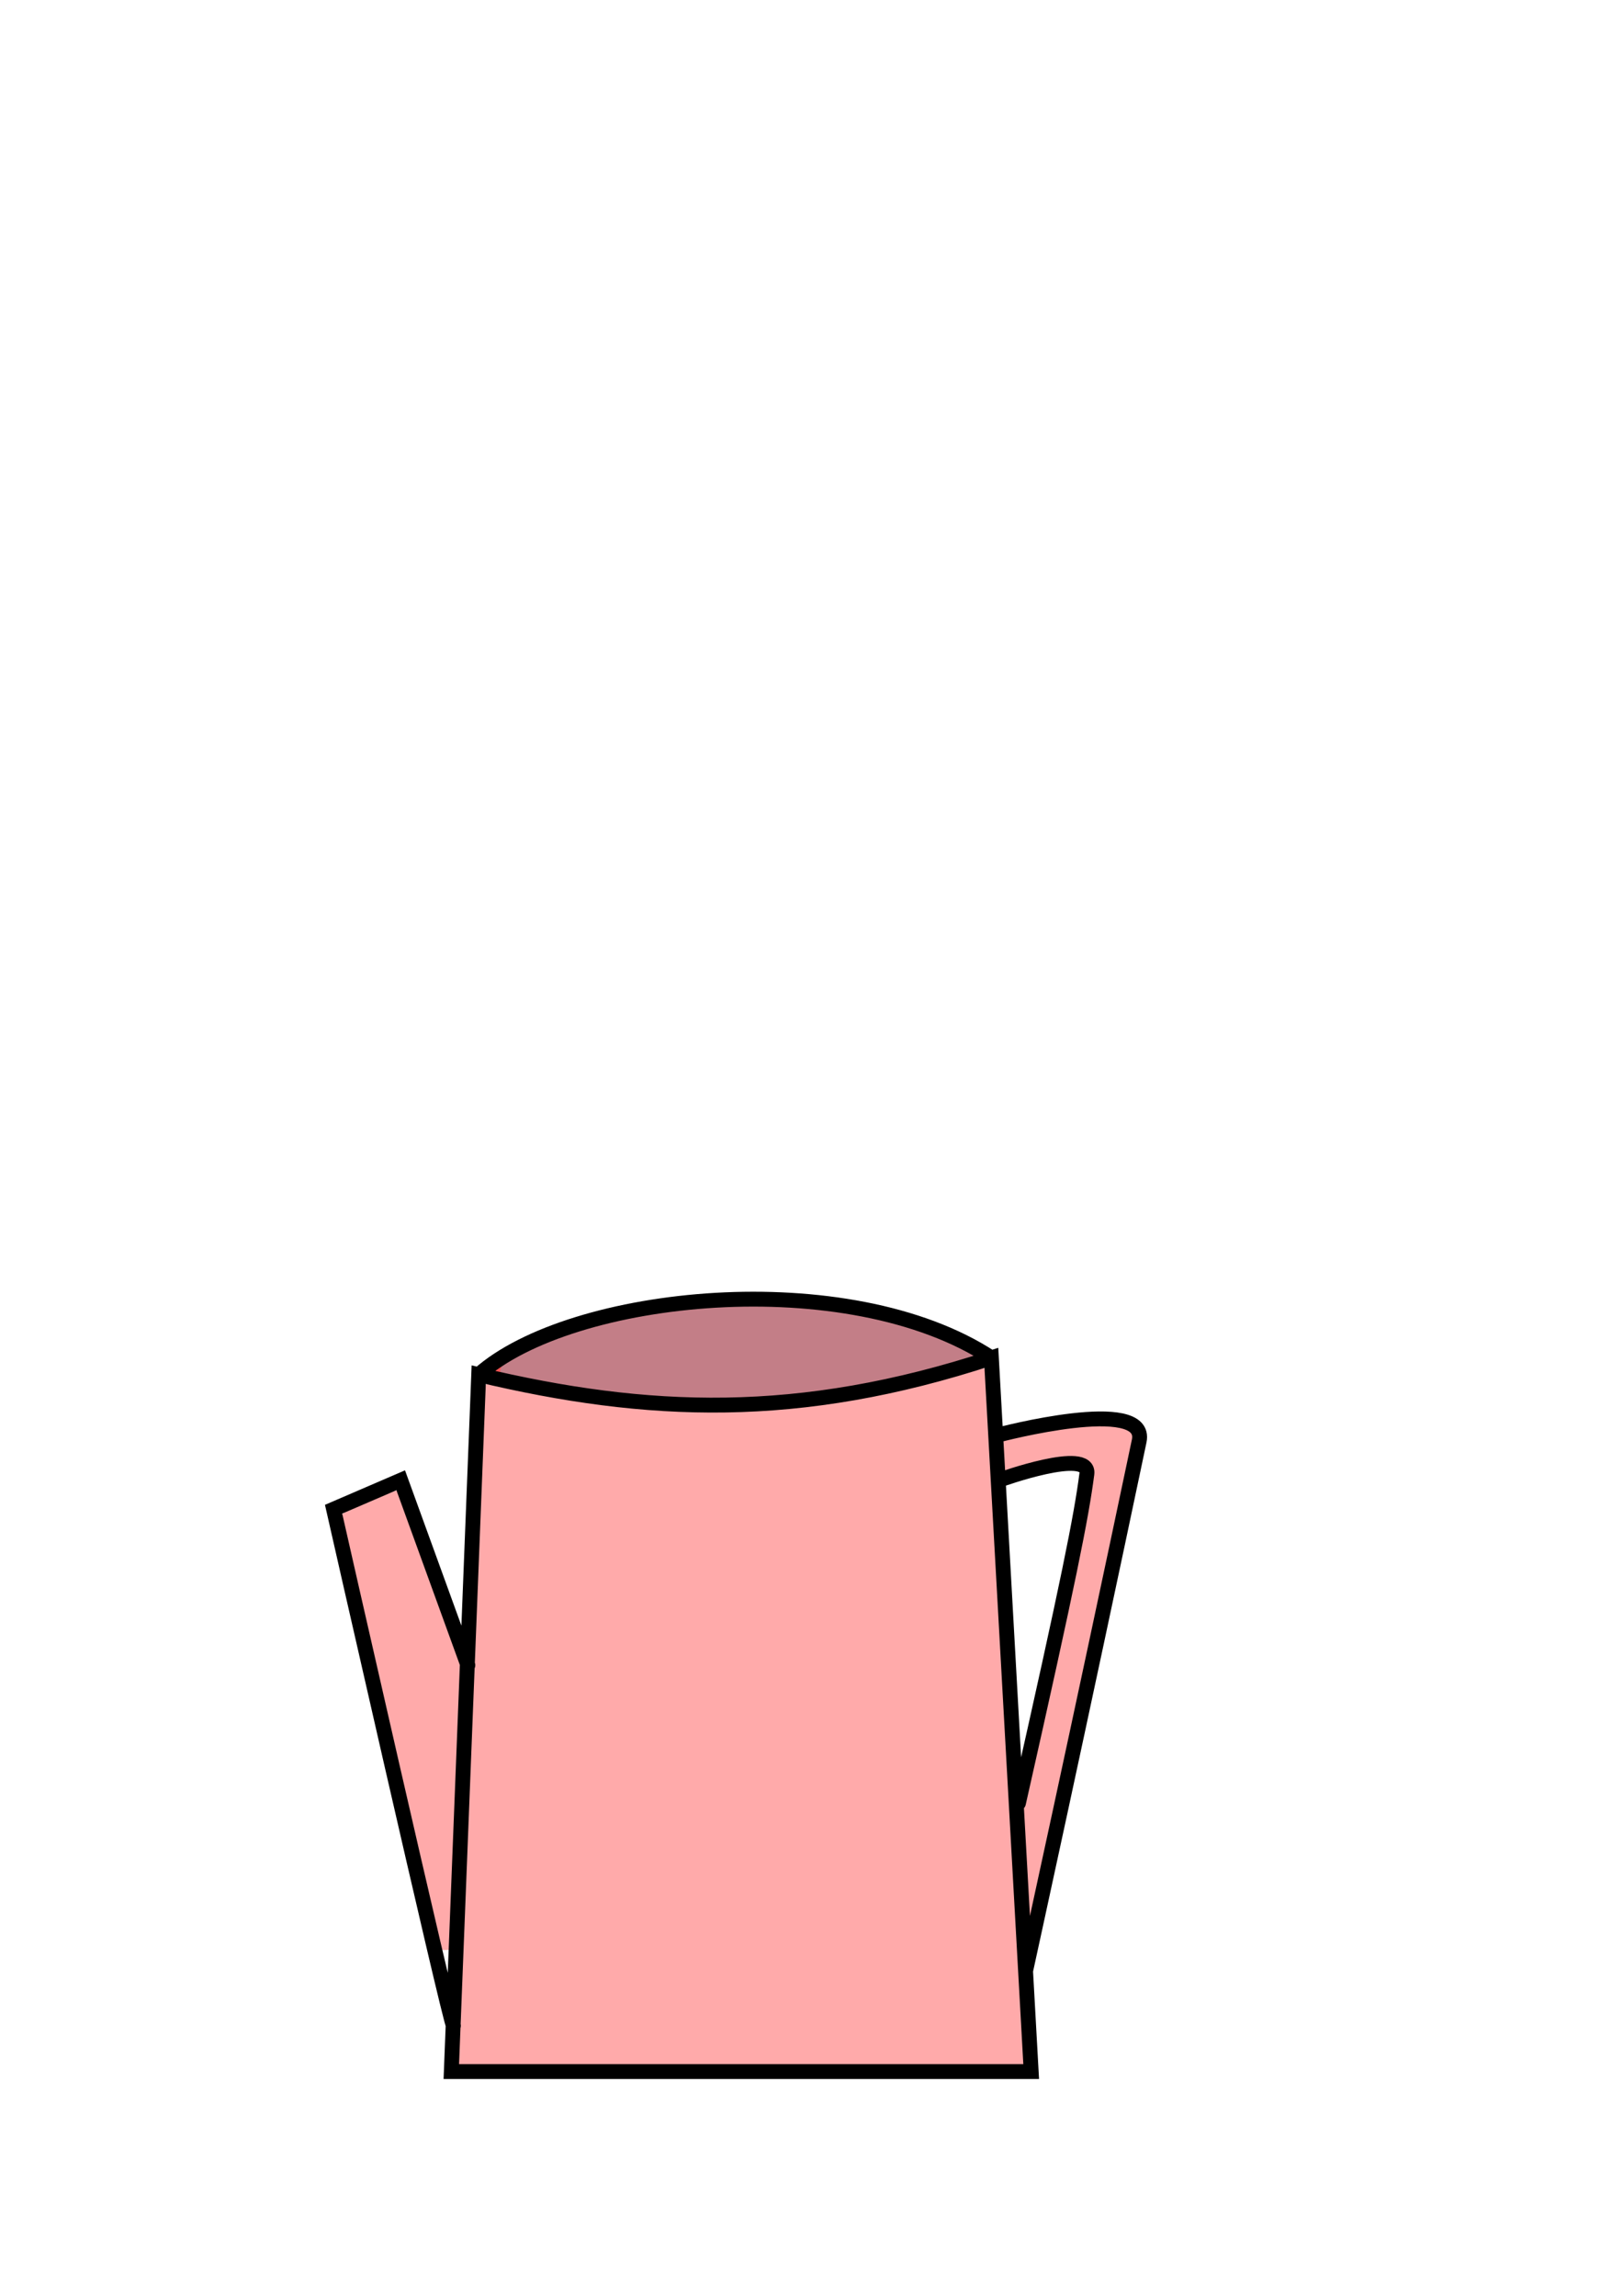 <?xml version="1.0" encoding="UTF-8" standalone="no"?>
<svg
   xmlns:dc="http://purl.org/dc/elements/1.1/"
   xmlns:cc="http://creativecommons.org/ns#"
   xmlns:rdf="http://www.w3.org/1999/02/22-rdf-syntax-ns#"
   xmlns:svg="http://www.w3.org/2000/svg"
   xmlns="http://www.w3.org/2000/svg"
   xmlns:sodipodi="http://sodipodi.sourceforge.net/DTD/sodipodi-0.dtd"
   xmlns:inkscape="http://www.inkscape.org/namespaces/inkscape"
   width="210mm"
   height="297mm"
   viewBox="0 0 210 297"
   version="1.1"
   id="svg2426"
   inkscape:version="1.0.1 (3bc2e813f5, 2020-09-07)"
   sodipodi:docname="wateringcan.svg">
  <defs
     id="defs2420" />
  <sodipodi:namedview
     id="base"
     pagecolor="#ffffff"
     bordercolor="#666666"
     borderopacity="1.0"
     inkscape:pageopacity="0.0"
     inkscape:pageshadow="2"
     inkscape:zoom="0.7"
     inkscape:cx="-136.62794"
     inkscape:cy="723.57938"
     inkscape:document-units="mm"
     inkscape:current-layer="layer10"
     inkscape:document-rotation="0"
     showgrid="false"
     inkscape:window-width="2560"
     inkscape:window-height="1417"
     inkscape:window-x="-8"
     inkscape:window-y="-8"
     inkscape:window-maximized="1" />
  <g
     inkscape:groupmode="layer"
     id="layer10"
     inkscape:label="Layer 2">
    <path
       style="fill:#ff5555;stroke:#000000;stroke-width:7.349;stroke-linecap:round;stroke-linejoin:round;stroke-miterlimit:4;stroke-dasharray:none;stroke-opacity:0;paint-order:stroke markers fill"
       d="m 367.083,638.023 c -39.392,-0.097 -79.69,6.391 -114.919,24.711 -5.661,1.399 -5.667,10.429 0.452,10.94 29.698,6.376 60.064,10.319 90.448,10.832 33.694,0.321 67.379,-3.281 100.1,-11.414 8.703,-2.744 18.541,-3.265 26.43,-7.979 3.639,-5.26 -3.644,-9.084 -7.785,-10.482 -29.715,-12.581 -62.621,-17.077 -94.725,-16.608 z"
       id="path3026"
       transform="scale(0.265)"
       inkscape:export-xdpi="1000"
       inkscape:export-ydpi="1000" />
    <path
       style="fill:#ff5555;stroke:#000000;stroke-width:0.919;stroke-linecap:round;stroke-linejoin:round;stroke-miterlimit:4;stroke-dasharray:none;stroke-opacity:0;paint-order:stroke markers fill"
       d="m 247.508,665.136 c -1.641,0.321 -2.924,1.542 -4.323,2.384 -1.099,0.636 -2.211,1.769 -1.832,3.154 0.131,1.399 1.715,1.632 2.827,1.843 1.523,0.273 3.022,0.831 4.575,0.865 1.365,-0.106 2.065,-1.743 1.45,-2.896 -0.751,-1.339 -0.206,-2.903 -0.613,-4.314 -0.415,-0.763 -1.229,-1.14 -2.085,-1.036 z"
       id="path3028"
       transform="scale(0.265)"
       inkscape:export-xdpi="1000"
       inkscape:export-ydpi="1000" />
    <path
       style="fill:#ffaaaa;stroke:#000000;stroke-width:1.299;stroke-linecap:round;stroke-linejoin:round;stroke-miterlimit:4;stroke-dasharray:none;stroke-opacity:0;paint-order:stroke markers fill"
       d="m 469.666,658.864 c -1.455,1.054 -0.776,3.032 -0.916,4.563 -0.192,1.433 0.933,3.108 2.52,2.678 1.744,-0.57 3.799,-0.749 5.157,-2.084 1.073,-1.279 0.054,-3.069 -1.306,-3.628 -1.665,-0.822 -3.502,-2.313 -5.456,-1.529 z"
       id="path3030"
       transform="scale(0.265)"
       inkscape:export-xdpi="1000"
       inkscape:export-ydpi="1000" />
    <path
       style="fill:#ffaaaa;stroke:#000000;stroke-width:3.675;stroke-linecap:round;stroke-linejoin:round;stroke-miterlimit:4;stroke-dasharray:none;stroke-opacity:0;paint-order:stroke markers fill"
       d="m 479.851,668.056 c -6.544,1.258 -12.777,3.838 -19.357,5.376 -46.848,13.009 -95.995,18.363 -144.415,14.29 -25.343,-1.88 -50.323,-6.49 -75.153,-11.722 -1.96,-0.695 -5.353,-0.399 -4.992,2.437 -4.27,109.62 -8.473,219.243 -12.97,328.853 -0.982,4.025 3.753,3.346 6.266,3.27 90.305,0 180.61,0 270.915,0 3.261,-0.969 1.032,-5.166 1.459,-7.594 -6.195,-110.256 -12.107,-220.53 -18.495,-330.774 -0.04,-1.984 -0.792,-4.376 -3.256,-4.136 z"
       id="path3032"
       transform="scale(0.265)"
       inkscape:export-xdpi="1000"
       inkscape:export-ydpi="1000" />
    <path
       style="fill:#ffaaaa;stroke:#000000;stroke-width:3.675;stroke-linecap:round;stroke-linejoin:round;stroke-miterlimit:4;stroke-dasharray:none;stroke-opacity:0;paint-order:stroke markers fill"
       d="m 537.86,695.91 c -16.105,0.469 -32.092,3.603 -47.649,7.41 -2.08,2.001 -0.38,5.593 -0.65,8.271 0.442,2.678 -0.497,7.678 3.398,8.008 5.547,-1.132 10.807,-3.414 16.389,-4.445 7.032,-1.377 14.913,-4.049 21.892,-0.944 4.191,2.354 2.393,7.846 1.971,11.617 -5.839,32.327 -13.679,64.376 -20.736,96.503 -4.333,18.424 -7.967,37.139 -12.814,55.365 -0.741,6.391 0.232,12.991 0.259,19.452 0.543,8.795 0.469,17.695 1.661,26.416 1.616,2.653 7.209,2.21 6.894,-1.562 14.815,-69.113 29.911,-138.168 44.208,-207.39 0.573,-4.533 2.39,-9.088 2.116,-13.648 -2.409,-4.145 -8.054,-4.478 -12.333,-4.97 -1.533,-0.093 -3.071,-0.106 -4.607,-0.085 z m -38.183,181.759 c 0.04,-0.105 0.223,-0.318 0,0 z"
       id="path3034"
       transform="scale(0.265)"
       inkscape:export-xdpi="1000"
       inkscape:export-ydpi="1000" />
    <path
       style="fill:#ffaaaa;stroke:#000000;stroke-width:3.675;stroke-linecap:round;stroke-linejoin:round;stroke-miterlimit:4;stroke-dasharray:none;stroke-opacity:0;paint-order:stroke markers fill"
       d="m 193.166,727.789 c -8.346,2.747 -16.414,6.482 -24.322,10.333 -2.532,0.8 -2.938,3.526 -1.95,5.706 15.151,68.048 30.674,136.016 46.574,203.893 0.08,2.248 1.445,4.735 4.052,4.171 3.451,0.638 4.076,-2.788 3.73,-5.436 1.66,-44.275 3.579,-88.566 5.075,-132.832 -10.201,-27.875 -19.923,-55.953 -30.813,-83.574 -0.421,-1.056 -0.993,-2.299 -2.347,-2.261 z"
       id="path3036"
       transform="scale(0.265)"
       inkscape:export-xdpi="1000"
       inkscape:export-ydpi="1000" />
    <path
       style="fill:#bb4d5c;stroke:#000000;stroke-width:3.675;stroke-linecap:round;stroke-linejoin:round;stroke-miterlimit:4;stroke-dasharray:none;stroke-opacity:0;paint-order:stroke markers fill;fill-opacity:1"
       d="m 469.73,658.441 c -3.635,0.245 -3.624,6.056 -1.044,7.592 2.663,0.586 7.416,-0.986 6.634,-4.425 -0.881,-2.059 -3.512,-3.042 -5.59,-3.167 z"
       id="path3038"
       transform="scale(0.265)"
       inkscape:export-xdpi="1000"
       inkscape:export-ydpi="1000" />
    <path
       style="fill:#c55967;fill-opacity:1;stroke:#000000;stroke-width:3.675;stroke-linecap:round;stroke-linejoin:round;stroke-miterlimit:4;stroke-dasharray:none;stroke-opacity:0;paint-order:stroke markers fill"
       d="m 364.87,637.39 c -34.767,0.608 -69.946,5.943 -102.087,19.655 -5.959,2.893 -12.326,5.423 -17.474,9.651 -1.938,2.065 -1.065,6.052 2.058,6.27 27.953,6.098 56.392,10.415 85.001,11.6 23.451,0.26 47.016,0.159 70.25,-3.43 22.123,-3.148 44.182,-7.725 65.461,-14.409 2.019,-1.864 -0.333,-5.157 1.233,-7.424 -0.561,-3.321 -4.959,-3.601 -7.361,-5.128 -30.51,-12.867 -64.192,-16.992 -97.081,-16.786 z"
       id="path3040"
       transform="scale(0.265)"
       inkscape:export-xdpi="1000"
       inkscape:export-ydpi="1000" />
    <path
       style="fill:#c55967;fill-opacity:1;stroke:#000000;stroke-width:3.675;stroke-linecap:round;stroke-linejoin:round;stroke-miterlimit:4;stroke-dasharray:none;stroke-opacity:0;paint-order:stroke markers fill"
       d="m 365.056,637.387 c -34.829,0.59 -70.074,5.923 -102.272,19.658 -5.959,2.893 -12.326,5.423 -17.474,9.651 -1.938,2.065 -1.065,6.052 2.058,6.27 27.953,6.098 56.392,10.415 85.001,11.6 23.6,0.27 47.313,0.139 70.694,-3.476 22.366,-3.172 44.55,-8.002 66.133,-14.616 2.199,-2.015 1.296,-5.742 0.859,-8.254 -5.596,-3.452 -12.176,-5.708 -18.416,-8.063 -27.725,-9.61 -57.351,-12.994 -86.584,-12.771 z"
       id="path3042"
       transform="scale(0.265)"
       inkscape:export-xdpi="1000"
       inkscape:export-ydpi="1000" />
    <path
       style="fill:#c37e87;fill-opacity:1;stroke:#000000;stroke-width:3.675;stroke-linecap:round;stroke-linejoin:round;stroke-miterlimit:4;stroke-dasharray:none;stroke-opacity:0;paint-order:stroke markers fill"
       d="m 366.366,637.341 c -33.693,0.463 -67.722,5.416 -99.188,17.83 -7.458,3.22 -15.116,6.441 -21.661,11.299 -2.166,1.987 -1.41,6.27 1.852,6.496 27.953,6.098 56.392,10.415 85.001,11.6 23.633,0.274 47.378,0.132 70.79,-3.488 22.923,-3.212 45.56,-8.352 67.724,-15.006 2.068,-1.556 1.735,-5.715 0.393,-7.64 -32.457,-15.837 -69.078,-21.249 -104.909,-21.092 z"
       id="path3044"
       transform="scale(0.265)"
       inkscape:export-xdpi="1000"
       inkscape:export-ydpi="1000" />
    <path
       style="fill:#c37e87;fill-opacity:1;stroke:#000000;stroke-width:1.299;stroke-linecap:round;stroke-linejoin:round;stroke-miterlimit:4;stroke-dasharray:none;stroke-opacity:0;paint-order:stroke markers fill"
       d="m 472.721,659.611 c -1.546,-0.019 -2.26,1.638 -2.07,2.974 -0.439,1.249 0.271,2.832 1.696,2.924 1.549,-0.046 3.661,-0.333 4.295,-1.992 0.618,-1.734 -0.977,-3.145 -2.493,-3.593 -0.456,-0.175 -0.934,-0.334 -1.429,-0.312 z"
       id="path3046"
       transform="scale(0.265)"
       inkscape:export-xdpi="1000"
       inkscape:export-ydpi="1000" />
    <path
       style="fill:#ffaaaa;fill-opacity:1;stroke:#000000;stroke-width:0.65;stroke-linecap:round;stroke-linejoin:round;stroke-miterlimit:4;stroke-dasharray:none;stroke-opacity:0;paint-order:stroke markers fill"
       d="m 502.951,923.199 c -1.082,0.1 -1.819,1.206 -1.634,2.25 0.154,3.055 0.286,6.119 0.525,9.164 0.122,1.155 1.419,1.763 2.469,1.482 1.113,-0.156 1.705,-1.263 1.81,-2.287 0.588,-2.803 1.258,-5.595 1.793,-8.405 0.189,-1.165 -0.97,-2.172 -2.1,-1.992 -0.791,0.083 -1.575,0.02 -2.339,-0.194 -0.173,-0.032 -0.348,-0.023 -0.523,-0.019 z"
       id="path3050"
       transform="scale(0.265)"
       inkscape:export-xdpi="1000"
       inkscape:export-ydpi="1000" />
  </g>
  <g
     inkscape:label="Layer 1"
     inkscape:groupmode="layer"
     id="layer1">
    <path
       id="path2995-9"
       style="fill:none;stroke:#000000;stroke-width:1.925;stroke-linecap:round;stroke-linejoin:miter;stroke-miterlimit:4;stroke-dasharray:none;stroke-opacity:1"
       d="m 129.377,191.44 c 0,0 11.7,-4.214 11.253,-0.773 -0.723,5.563 -2.32,13.622 -8.853,42.596 m -2.552,-47.644 c 0,0 19.422,-5.132 18.174,0.802 -7.629,36.269 -14.7,68.555 -14.7,68.555 v 0 m -74.034,7.083 c -0.535,-0.802 -15.502,-66.817 -15.502,-66.817 l 8.686,-3.742 8.686,23.921 m 1.406,-37.581 c 11.906,-10.606 47.765,-14.351 66.333,-2.173 m -69.878,92.321 h 75.028 l -5.15,-92.321 c -24.906,8.177 -44.557,7.354 -66.333,2.173 z"
       sodipodi:nodetypes="csccsccccccccccccc"
       inkscape:export-xdpi="1000"
       inkscape:export-ydpi="1000" />
  </g>
</svg>
